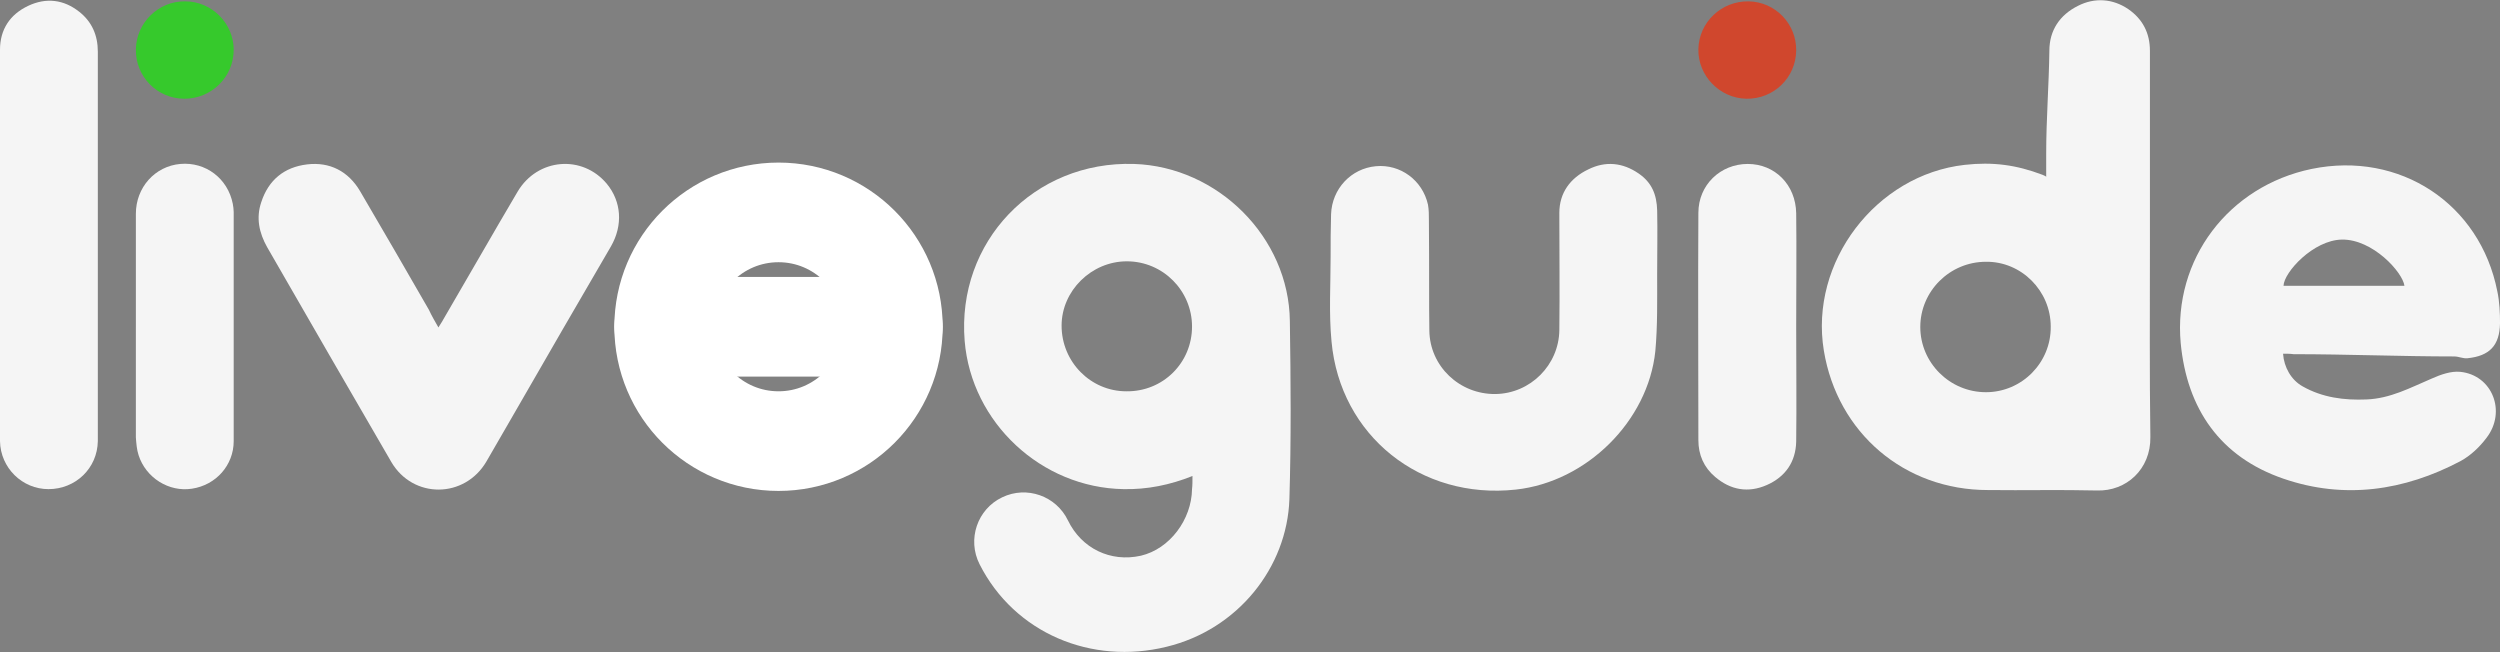 <?xml version="1.0" encoding="utf-8"?>
<!-- Generator: Adobe Illustrator 16.0.0, SVG Export Plug-In . SVG Version: 6.00 Build 0)  -->
<!DOCTYPE svg PUBLIC "-//W3C//DTD SVG 1.1//EN" "http://www.w3.org/Graphics/SVG/1.1/DTD/svg11.dtd">
<svg version="1.1" id="Layer_1" xmlns="http://www.w3.org/2000/svg" xmlns:xlink="http://www.w3.org/1999/xlink" x="0px" y="0px"
	 width="552px" height="144px" viewBox="0 0 552 144" enable-background="new 0 0 552 144" xml:space="preserve">
<rect x="0" y="0" width="552" height="144" fill="#808080" stroke="none"/>
<rect fill="none" width="552.001" height="143.945"/>
<g id="_x23_BoardingLogotype_1_">
	<path fill="#F5F5F5" d="M263.3,105.1c-5,2-10,3-15.2,2.9c-18.2-0.3-33.6-14.7-35.1-32.7c-1.8-21.9,15.3-39.8,37.4-39.1
		c18.5,0.6,34.2,16.2,34.4,34.7c0.2,13.1,0.3,26.2-0.1,39.3c-0.5,15.1-11.4,28.8-27.1,32.6c-16.6,4.101-33.6-3-41.3-18.2
		c-2.8-5.5-0.5-12.199,5-14.8c5.4-2.6,11.9-0.3,14.5,5.101c3,6.199,9.4,9.301,16.1,7.801c6.4-1.5,11.2-8,11.3-14.7
		C263.3,107.2,263.3,106.3,263.3,105.1z M263.2,72.1c0-7.9-6.4-14.4-14.4-14.4c-7.8,0-14.4,6.5-14.4,14.2c0,8,6.4,14.5,14.3,14.5
		C256.8,86.5,263.2,80.1,263.2,72.1z"/>
	<path fill="#F5F5F5" d="M451.8,39.1c0-1.9,0-3.5,0-5.2c0-7.6,0.602-15.1,0.7-22.7c0-4.5,2.3-7.9,6.3-9.9
		c3.7-1.9,7.7-1.6,11.102,0.7c3.198,2.2,4.8,5.3,4.8,9.2c0,14.4,0,28.7,0,43.1c0,14.1-0.102,28.101,0.1,42.2
		c0.102,7.1-5.3,12-11.8,11.8c-8-0.2-16.1,0-24.1-0.1c-18.4,0-33.2-12.601-36.2-30.8c-3.2-19.5,11.5-38.8,31.1-41
		c6.2-0.7,11.4,0,17.2,2.2C451.4,38.8,451.8,38.9,451.8,39.1z M452.8,72.1c0-7.9-6.5-14.4-14.3-14.3c-8,0-14.5,6.5-14.5,14.4
		c0,7.899,6.5,14.399,14.5,14.399C446.4,86.6,452.9,80.1,452.8,72.1z"/>
	<path fill="#F5F5F5" d="M504.1,78.1c0.2,3,1.802,5.801,4.302,7.2c4.398,2.5,9.198,3.101,14.1,2.9c5.3-0.2,9.7-2.601,14.4-4.601
		c2-0.899,4.3-1.699,6.3-1.5c7.1,0.699,10.3,8.801,5.8,14.601c-1.5,2-3.5,3.899-5.7,5.1c-12.5,6.601-25.7,8.5-39.1,3.9
		c-14-4.8-21.3-15.4-22.7-29.9c-1.7-18.6,10.6-34.7,28.9-38.5c19.5-4,37.198,7.7,41,27c0.5,2.3,0.6,4.8,0.6,7.1
		c-0.1,4.9-2.3,7.2-7.2,7.7c-1,0.102-1.898-0.398-2.898-0.398c-11.802,0-23.7-0.5-35.5-0.5C505.7,78.1,505,78.1,504.1,78.1z
		 M504.2,63.1c8.898,0,17.8,0,26.7,0c-0.4-3-7-10.3-13.802-10.2C510.8,53,504.3,60.1,504.2,63.1z"/>
	<path fill="#F5F5F5" d="M160.5-50.9c0.1,3,1,4.801,2.9,6c1.8,1.2,3.8,2.4,5.9,2.9c7,1.8,13.9,1.2,20.4-2c1.7-0.9,3.5-1.7,5.3-2.5
		c4.1-1.9,8-1.2,10.8,1.9c2.7,2.898,3.1,7.5,0.9,11.1c-2.1,3.4-5.3,5.6-8.9,7.3c-11.1,5-22.7,6.4-34.5,3.4
		C148-26.7,138.2-39.4,137.6-55.7c-0.7-17.2,10.8-32.3,27.7-36.4c17.2-4.1,34,3.6,40.8,18.8c2.5,5.5,3.7,11.2,2.8,17.2
		c-0.4,2.8-2.1,4.6-4.8,5.199c-1.6,0.399-3.4,0.301-5.1,0.301c-12,0-24-0.2-36-0.2C162.3-50.9,161.5-50.9,160.5-50.9z M187.6-66.9
		c0.2-3-6.8-10.5-13.8-10.3c-6.5,0.2-13.1,7.3-13.2,10.3C169.6-66.9,178.6-66.9,187.6-66.9z"/>
	<path fill="#F5F5F5" d="M365.9,60.7c0,5.6,0.1,11.3-0.4,16.8c-1.6,15.5-15.2,28.9-30.8,30.6C313.7,110.4,295.9,96.2,294,75.4
		c-0.6-6.2-0.2-12.602-0.2-18.8c0-3.1,0-6.2,0.101-9.3c0.199-5.6,4.399-10.1,9.899-10.6c5.4-0.5,10.3,3.1,11.5,8.5
		c0.2,1.1,0.2,2.3,0.2,3.4c0.1,11.1,0,18.3,0.1,24.4c0.102,7.9,6.7,14.1,14.602,14c7.7-0.1,14-6.4,14.1-14.1
		c0.102-8.602,0-17.2,0-25.9c0-4.4,2.4-7.7,6.4-9.6c3.8-1.9,7.6-1.5,11.1,0.9c2.9,2,4,4.6,4.102,8.2C366,51.1,365.9,55.9,365.9,60.7
		C365.8,60.7,366,60.7,365.9,60.7z"/>
	<path fill="#F5F5F5" d="M96.8,72.3c0.4-0.7,0.8-1.2,1.1-1.8c5.5-9.4,10.9-18.9,16.4-28.2c4.4-7.4,14.3-8.2,19.7-1.7
		c3.2,3.9,3.6,9.1,0.9,13.8c-7.1,12.2-14.2,24.4-21.2,36.6c-2.1,3.6-4.2,7.3-6.3,10.9c-4.8,8.199-16.2,8.3-21,0.1
		C77.2,86.2,68.1,70.4,59,54.6c-1.8-3.2-2.5-6.5-1.3-10c1.6-4.9,5.1-7.7,10.1-8.3c5-0.6,9.1,1.5,11.7,5.9
		c5.1,8.7,10.2,17.5,15.2,26.2C95.3,69.7,96,70.9,96.8,72.3z"/>
	<path fill="#F5F5F5" d="M0,54.1C0,39.7,0,25.4,0,11c0-4.5,2.2-7.8,6.2-9.7c4-1.9,7.9-1.4,11.3,1.3c2.8,2.2,4.1,5.2,4.1,8.8
		c0,26.3,0,52.5,0,78.8c0,2.399,0,4.8,0,7.2c-0.1,6-4.9,10.6-10.9,10.6C4.9,108,0.1,103.3,0,97.4C0,83,0,68.6,0,54.1z"/>
	<path fill="#F5F5F5" d="M396.6,72.1c0,9,0.102,17,0,25.4c-0.1,4.5-2.398,7.8-6.5,9.6c-4.1,1.801-8,1.102-11.398-1.8
		c-2.5-2.1-3.7-4.899-3.7-8.1c0-16.7-0.1-33.5,0-50.2c0-6.2,4.9-10.8,10.9-10.8s10.6,4.6,10.698,10.9
		C396.7,55.4,396.6,63.1,396.6,72.1L396.6,72.1z"/>
	<path fill="#F5F5F5" d="M30,72.1c0-8.3,0-16.6,0-24.9c0-5.8,4.2-10.5,9.8-11c5.6-0.5,10.5,3.2,11.6,8.8c0.1,0.6,0.2,1.2,0.2,1.8
		c0,16.9,0,33.7,0,50.601c0,5.301-3.9,9.699-9.2,10.5c-5.1,0.801-10.2-2.399-11.8-7.399c-0.4-1.2-0.5-2.601-0.6-3.899
		C30,88.5,30,80.3,30,72.1z"/>
	<path fill="#D0472D" d="M396.6,11.2c-0.1,6-5,10.7-11,10.6C379.7,21.7,374.9,16.7,375,10.9c0.1-6,5.1-10.7,11.1-10.6
		C392,0.4,396.7,5.3,396.6,11.2z"/>
	<path fill="#36C92C" d="M51.6,11c0,6-4.9,10.8-10.9,10.8S29.9,16.9,30,10.9C30.1,5,35,0.2,40.9,0.3C46.8,0.3,51.6,5.2,51.6,11z"/>
</g>
<g id="_x23_BoardingLogotype_2_">
	<path fill="#F5F5F5" d="M130.869-460.276c-5,2-10,3-15.2,2.9c-18.2-0.3-33.6-14.7-35.1-32.7c-1.8-21.9,15.3-39.8,37.4-39.1
		c18.5,0.6,34.2,16.2,34.4,34.7c0.2,13.1,0.3,26.2-0.1,39.3c-0.5,15.1-11.4,28.8-27.1,32.6c-16.6,4.101-33.6-3-41.3-18.2
		c-2.8-5.5-0.5-12.199,5-14.8c5.4-2.6,11.9-0.3,14.5,5.101c3,6.199,9.4,9.301,16.1,7.801c6.4-1.5,11.2-8,11.3-14.7
		C130.869-458.175,130.869-459.076,130.869-460.276z M130.77-493.275c0-7.9-6.4-14.4-14.4-14.4c-7.8,0-14.4,6.5-14.4,14.2
		c0,8,6.4,14.5,14.3,14.5C124.369-478.875,130.77-485.276,130.77-493.275z"/>
	<path fill="#F5F5F5" d="M317.369-526.275c0-1.9,0-3.5,0-5.2c0-7.6,0.602-15.1,0.7-22.7c0-4.5,2.3-7.9,6.3-9.9
		c3.7-1.9,7.7-1.6,11.102,0.7c3.198,2.2,4.8,5.3,4.8,9.2c0,14.4,0,28.7,0,43.1c0,14.1-0.102,28.101,0.1,42.2
		c0.102,7.1-5.3,12-11.8,11.8c-8-0.2-16.1,0-24.1-0.1c-18.4,0-33.2-12.601-36.2-30.8c-3.2-19.5,11.5-38.8,31.1-41
		c6.2-0.7,11.4,0,17.2,2.2C316.97-526.576,317.369-526.476,317.369-526.275z M318.369-493.275c0-7.9-6.5-14.4-14.3-14.3
		c-8,0-14.5,6.5-14.5,14.4c0,7.899,6.5,14.399,14.5,14.399C311.97-478.776,318.47-485.276,318.369-493.275z"/>
	<path fill="#F5F5F5" d="M365.669-637.276c0.2,3,1.802,5.801,4.302,7.2c4.398,2.5,9.198,3.101,14.1,2.9
		c5.3-0.2,9.7-2.601,14.4-4.601c2-0.899,4.3-1.699,6.3-1.5c7.1,0.699,10.3,8.801,5.8,14.601c-1.5,2-3.5,3.899-5.7,5.1
		c-12.5,6.601-25.7,8.5-39.1,3.9c-14-4.8-21.3-15.4-22.7-29.9c-1.7-18.6,10.6-34.7,28.9-38.5c19.5-4,37.198,7.7,41,27
		c0.5,2.3,0.6,4.8,0.6,7.1c-0.1,4.9-2.3,7.2-7.2,7.7c-1,0.102-1.898-0.398-2.898-0.398c-11.802,0-23.7-0.5-35.5-0.5
		C367.27-637.276,366.569-637.276,365.669-637.276z M365.77-652.275c8.898,0,17.8,0,26.7,0c-0.4-3-7-10.3-13.802-10.2
		C372.369-662.375,365.869-655.275,365.77-652.275z"/>
	<path fill="#F5F5F5" d="M22.069-616.276c0.1,3,1,4.801,2.9,6c1.8,1.2,3.8,2.4,5.9,2.9c7,1.8,13.9,1.2,20.4-2
		c1.7-0.9,3.5-1.7,5.3-2.5c4.1-1.9,8-1.2,10.8,1.9c2.7,2.898,3.1,7.5,0.9,11.1c-2.1,3.4-5.3,5.6-8.9,7.3c-11.1,5-22.7,6.4-34.5,3.4
		c-15.3-3.9-25.1-16.601-25.7-32.9c-0.7-17.2,10.8-32.3,27.7-36.4c17.2-4.1,34,3.6,40.8,18.8c2.5,5.5,3.7,11.2,2.8,17.2
		c-0.4,2.8-2.1,4.6-4.8,5.199c-1.6,0.399-3.4,0.301-5.1,0.301c-12,0-24-0.2-36-0.2C23.869-616.276,23.069-616.276,22.069-616.276z
		 M49.169-632.276c0.2-3-6.8-10.5-13.8-10.3c-6.5,0.2-13.1,7.3-13.2,10.3C31.169-632.276,40.169-632.276,49.169-632.276z"/>
	<path fill="#F5F5F5" d="M231.47-504.675c0,5.6,0.1,11.3-0.4,16.8c-1.6,15.5-15.2,28.9-30.8,30.6c-21,2.301-38.8-11.899-40.7-32.699
		c-0.6-6.2-0.2-12.602-0.2-18.8c0-3.1,0-6.2,0.101-9.3c0.199-5.6,4.399-10.1,9.899-10.6c5.4-0.5,10.3,3.1,11.5,8.5
		c0.2,1.1,0.2,2.3,0.2,3.4c0.1,11.1,0,18.3,0.1,24.4c0.102,7.9,6.7,14.1,14.602,14c7.7-0.1,14-6.4,14.1-14.1
		c0.102-8.602,0-17.2,0-25.9c0-4.4,2.4-7.7,6.4-9.6c3.8-1.9,7.6-1.5,11.1,0.9c2.9,2,4,4.6,4.102,8.2
		C231.569-514.275,231.47-509.476,231.47-504.675C231.369-504.675,231.569-504.675,231.47-504.675z"/>
	<path fill="#F5F5F5" d="M-41.631-493.076c0.4-0.7,0.8-1.2,1.1-1.8c5.5-9.4,10.9-18.9,16.4-28.2c4.4-7.4,14.3-8.2,19.7-1.7
		c3.2,3.9,3.6,9.1,0.9,13.8c-7.1,12.2-14.2,24.4-21.2,36.6c-2.1,3.6-4.2,7.3-6.3,10.9c-4.8,8.199-16.2,8.3-21,0.1
		c-9.2-15.8-18.3-31.6-27.4-47.4c-1.8-3.2-2.5-6.5-1.3-10c1.6-4.9,5.1-7.7,10.1-8.3c5-0.6,9.1,1.5,11.7,5.9
		c5.1,8.7,10.2,17.5,15.2,26.2C-43.131-495.675-42.431-494.476-41.631-493.076z"/>
	<path fill="#F5F5F5" d="M-138.431-511.275c0-14.4,0-28.7,0-43.1c0-4.5,2.2-7.8,6.2-9.7c4-1.9,7.9-1.4,11.3,1.3
		c2.8,2.2,4.1,5.2,4.1,8.8c0,26.3,0,52.5,0,78.8c0,2.399,0,4.8,0,7.2c-0.1,6-4.9,10.6-10.9,10.6c-5.8,0-10.6-4.7-10.7-10.6
		C-138.431-482.375-138.431-496.775-138.431-511.275z"/>
	<path fill="#F5F5F5" d="M262.169-493.275c0,9,0.102,17,0,25.4c-0.1,4.5-2.398,7.8-6.5,9.6c-4.1,1.801-8,1.102-11.398-1.8
		c-2.5-2.1-3.7-4.899-3.7-8.1c0-16.7-0.1-33.5,0-50.2c0-6.2,4.9-10.8,10.9-10.8s10.6,4.6,10.698,10.9
		C262.27-509.976,262.169-502.275,262.169-493.275L262.169-493.275z"/>
	<path fill="#F5F5F5" d="M-108.431-493.275c0-8.3,0-16.6,0-24.9c0-5.8,4.2-10.5,9.8-11c5.6-0.5,10.5,3.2,11.6,8.8
		c0.1,0.6,0.2,1.2,0.2,1.8c0,16.9,0,33.7,0,50.601c0,5.301-3.9,9.699-9.2,10.5c-5.1,0.801-10.2-2.399-11.8-7.399
		c-0.4-1.2-0.5-2.601-0.6-3.899C-108.431-476.875-108.431-485.076-108.431-493.275z"/>
	<path fill="#F5F5F5" d="M39.358-529.18c8.3,0,16.6,0,24.9,0c5.8,0,10.5,4.2,11,9.8c0.5,5.6-3.2,10.5-8.8,11.6
		c-0.6,0.1-1.2,0.2-1.8,0.2c-16.9,0-33.7,0-50.601,0c-5.301,0-9.699-3.9-10.5-9.2c-0.801-5.1,2.399-10.2,7.399-11.8
		c1.2-0.4,2.601-0.5,3.899-0.6C22.958-529.18,31.159-529.18,39.358-529.18z"/>
	<path fill="#F5F5F5" d="M39.358-478.875c8.3,0,16.6,0,24.9,0c5.8,0,10.5,4.2,11,9.8s-3.2,10.5-8.8,11.6c-0.6,0.101-1.2,0.2-1.8,0.2
		c-16.9,0-33.7,0-50.601,0c-5.301,0-9.699-3.899-10.5-9.2c-0.801-5.1,2.399-10.199,7.399-11.8c1.2-0.399,2.601-0.5,3.899-0.6
		C22.958-478.875,31.159-478.875,39.358-478.875z"/>
	<path fill="#F5F5F5" d="M39.358-504.18c8.3,0,16.6,0,24.9,0c5.8,0,10.5,4.2,11,9.8c0.5,5.6-3.2,10.5-8.8,11.6
		c-0.6,0.1-1.2,0.2-1.8,0.2c-16.9,0-33.7,0-50.601,0c-5.301,0-9.699-3.9-10.5-9.2c-0.801-5.1,2.399-10.2,7.399-11.8
		c1.2-0.4,2.601-0.5,3.899-0.6C22.958-504.18,31.159-504.18,39.358-504.18z"/>
	<path fill="#F5F5F5" d="M382.025-529.056c8.3,0,16.6,0,24.899,0c5.8,0,10.5,4.2,11,9.8c0.5,5.6-3.2,10.5-8.8,11.6
		c-0.6,0.1-1.2,0.2-1.8,0.2c-16.9,0-33.7,0-50.601,0c-5.301,0-9.699-3.9-10.5-9.2c-0.801-5.1,2.399-10.2,7.399-11.8
		c1.2-0.4,2.601-0.5,3.899-0.6C365.625-529.056,373.825-529.056,382.025-529.056z"/>
	<path fill="#F5F5F5" d="M382.025-478.75c8.3,0,16.6,0,24.899,0c5.8,0,10.5,4.2,11,9.8s-3.2,10.5-8.8,11.6
		c-0.6,0.101-1.2,0.2-1.8,0.2c-16.9,0-33.7,0-50.601,0c-5.301,0-9.699-3.899-10.5-9.2c-0.801-5.1,2.399-10.199,7.399-11.8
		c1.2-0.399,2.601-0.5,3.899-0.6C365.625-478.75,373.825-478.75,382.025-478.75z"/>
	<path fill="#F5F5F5" d="M382.025-504.056c8.3,0,16.6,0,24.899,0c5.8,0,10.5,4.2,11,9.8c0.5,5.6-3.2,10.5-8.8,11.6
		c-0.6,0.1-1.2,0.2-1.8,0.2c-16.9,0-33.7,0-50.601,0c-5.301,0-9.699-3.9-10.5-9.2c-0.801-5.1,2.399-10.2,7.399-11.8
		c1.2-0.4,2.601-0.5,3.899-0.6C365.625-504.056,373.825-504.056,382.025-504.056z"/>
	<path fill="#D0472D" d="M258.169-554.175c-0.1,6-5,10.7-11,10.6c-5.899-0.1-10.699-5.1-10.6-10.9c0.1-6,5.1-10.7,11.1-10.6
		C253.569-564.976,258.27-560.076,258.169-554.175z"/>
	<path fill="#36C92C" d="M-86.831-554.375c0,6-4.9,10.8-10.9,10.8s-10.8-4.9-10.7-10.9c0.1-5.9,5-10.7,10.9-10.6
		C-91.631-565.076-86.831-560.175-86.831-554.375z"/>
	<rect x="-234.75" y="-441" width="80" height="80"/>
	<rect x="-324.75" y="-481" width="80" height="120"/>
	<g>
		<path fill="#F5F5F5" d="M-54.75-431c0,5.523-4.477,10-10,10h-60c-5.523,0-10-4.477-10-10l0,0c0-5.523,4.477-10,10-10h60
			C-59.227-441-54.75-436.523-54.75-431L-54.75-431z"/>
		<path fill="#F5F5F5" d="M-54.75-371c0,5.523-4.477,10-10,10h-60c-5.523,0-10-4.477-10-10l0,0c0-5.523,4.477-10,10-10h60
			C-59.227-381-54.75-376.523-54.75-371L-54.75-371z"/>
		<path fill="#F5F5F5" d="M-54.75-401c0,5.523-4.477,10-10,10h-60c-5.523,0-10-4.477-10-10l0,0c0-5.523,4.477-10,10-10h60
			C-59.227-411-54.75-406.523-54.75-401L-54.75-401z"/>
	</g>
</g>
<g>
	<path fill="#FFFFFF" d="M81.896,167.861c7.877,0,14.286,6.409,14.286,14.287c0,7.877-6.409,14.285-14.286,14.285
		s-14.286-6.408-14.286-14.285C67.61,174.271,74.019,167.861,81.896,167.861 M81.896,145.861c-20.04,0-36.286,16.246-36.286,36.287
		c0,20.039,16.246,36.285,36.286,36.285s36.286-16.246,36.286-36.285C118.183,162.107,101.937,145.861,81.896,145.861
		L81.896,145.861z"/>
</g>
<circle fill="none" stroke="#FFFFFF" stroke-width="22" stroke-miterlimit="10" cx="171.896" cy="72.148" r="25.25"/>
<g>
	<path fill="#FFFFFF" d="M171.896,167.861c7.877,0,14.286,6.409,14.286,14.287c0,7.877-6.409,14.285-14.286,14.285
		s-14.286-6.408-14.286-14.285C157.61,174.271,164.019,167.861,171.896,167.861 M171.896,145.861
		c-20.04,0-36.286,16.246-36.286,36.287c0,20.039,16.246,36.285,36.286,36.285s36.286-16.246,36.286-36.285
		C208.183,162.107,191.937,145.861,171.896,145.861L171.896,145.861z"/>
</g>
<line fill="none" stroke="#FFFFFF" stroke-width="22" stroke-linecap="round" stroke-linejoin="round" stroke-miterlimit="10" x1="146.646" y1="72.147" x2="197.146" y2="72.147"/>
<circle fill="none" stroke="#FFFFFF" stroke-width="22" stroke-miterlimit="10" cx="396.645" cy="225.501" r="25.25"/>
<line fill="none" stroke="#FFFFFF" stroke-width="22" stroke-linecap="round" stroke-linejoin="round" stroke-miterlimit="10" x1="371.395" y1="225.5" x2="421.895" y2="225.5"/>
<circle fill="none" stroke="#FFFFFF" stroke-width="22" stroke-miterlimit="10" cx="535.645" cy="225.501" r="25.25"/>
<line fill="none" stroke="#FFFFFF" stroke-width="22" stroke-linecap="round" stroke-linejoin="round" stroke-miterlimit="10" x1="510.395" y1="225.5" x2="560.895" y2="225.5"/>
<circle fill="none" stroke="#1515AA" stroke-width="22" stroke-miterlimit="10" cx="284.975" cy="213.001" r="25.25"/>
<line fill="none" stroke="#1515AA" stroke-width="22" stroke-linecap="round" stroke-linejoin="round" stroke-miterlimit="10" x1="259.725" y1="213" x2="310.225" y2="213"/>
<rect x="535.645" y="236.5" fill="#5D5D5D" width="42.855" height="3.219"/>
<circle fill="none" stroke="#FFFFFF" stroke-width="15" stroke-miterlimit="10" cx="457.979" cy="319.168" r="25.25"/>
<line fill="none" stroke="#FFFFFF" stroke-width="15" stroke-linecap="round" stroke-linejoin="round" stroke-miterlimit="10" x1="432.729" y1="319.167" x2="483.229" y2="319.167"/>
<rect x="457.979" y="326.687" fill="#5D5D5D" width="42.855" height="10.209"/>
<circle fill="none" stroke="#FFFFFF" stroke-width="15" stroke-miterlimit="10" cx="310.225" cy="344.418" r="25.25"/>
<line fill="none" stroke="#FFFFFF" stroke-width="15" stroke-linecap="round" stroke-linejoin="round" stroke-miterlimit="10" x1="284.975" y1="344.417" x2="335.475" y2="344.417"/>
<rect x="310.225" y="351.969" fill="#5D5D5D" width="42.855" height="5"/>
<path fill="none" stroke="#FFFFFF" stroke-width="22" stroke-miterlimit="10" d="M680.272,237.754
	c-3.603,9.542-12.823,16.329-23.628,16.329c-13.945,0-25.25-11.305-25.25-25.249c0-13.946,11.305-25.251,25.25-25.251
	s25.25,11.305,25.25,25.251"/>
<rect x="656.645" y="237.501" fill="#5D5D5D" width="42.855" height="5.551"/>
<line fill="none" stroke="#FFFFFF" stroke-width="22" stroke-linecap="round" stroke-linejoin="round" stroke-miterlimit="10" x1="631.395" y1="228.833" x2="681.895" y2="228.833"/>
<path fill="none" stroke="#FFFFFF" stroke-width="22" stroke-linecap="round" stroke-miterlimit="10" d="M789.209,247.289
	c-4.512,4.215-10.57,6.794-17.231,6.794c-13.945,0-25.25-11.305-25.25-25.249c0-13.946,11.305-25.251,25.25-25.251
	s25.25,11.305,25.25,25.251"/>
<rect x="771.978" y="237.501" fill="#5D5D5D" width="42.855" height="5.551"/>
<line fill="none" stroke="#FFFFFF" stroke-width="22" stroke-linecap="round" stroke-linejoin="round" stroke-miterlimit="10" x1="746.728" y1="228.833" x2="797.228" y2="228.833"/>
<path fill="none" stroke="#FFFFFF" stroke-width="20" stroke-linecap="round" stroke-miterlimit="10" d="M900.209,247.289
	c-4.512,4.215-10.57,6.794-17.231,6.794c-13.945,0-25.25-11.305-25.25-25.249c0-13.946,11.305-25.251,25.25-25.251
	s25.25,11.305,25.25,25.251"/>
<rect x="922.978" y="237.501" fill="#5D5D5D" width="42.855" height="5.551"/>
<line fill="none" stroke="#FFFFFF" stroke-width="20" stroke-linecap="round" stroke-linejoin="round" stroke-miterlimit="10" x1="857.728" y1="228.833" x2="908.228" y2="228.833"/>
<path fill="none" stroke="#FFFFFF" stroke-width="15" stroke-linecap="round" stroke-miterlimit="10" d="M1049.876,251.289
	c-4.512,4.215-10.57,6.794-17.231,6.794c-13.945,0-25.25-11.305-25.25-25.249c0-13.946,11.305-25.251,25.25-25.251
	s25.25,11.305,25.25,25.251"/>
<rect x="1072.645" y="241.501" fill="#5D5D5D" width="42.855" height="5.551"/>
<line fill="none" stroke="#FFFFFF" stroke-width="15" stroke-linecap="round" stroke-linejoin="round" stroke-miterlimit="10" x1="1007.395" y1="232.833" x2="1057.895" y2="232.833"/>
<path fill="none" stroke="#FFFFFF" stroke-width="15" stroke-linecap="round" stroke-miterlimit="10" d="M1144.831,323.021
	c-9.86,9.861-25.848,9.861-35.708,0.001c-9.861-9.861-9.861-25.849-0.001-35.71c9.862-9.86,25.849-9.86,35.71,0"/>
<line fill="none" stroke="#FFFFFF" stroke-width="15" stroke-linecap="round" stroke-linejoin="round" stroke-miterlimit="10" x1="1101.727" y1="305.167" x2="1131.727" y2="305.167"/>
<path fill="none" stroke="#FFFFFF" stroke-width="15" stroke-linecap="round" stroke-miterlimit="10" d="M1242.87,368.81
	c-12.451,6.281-27.636,1.281-33.918-11.17c-6.28-12.449-1.28-27.634,11.169-33.916c6.435-3.248,13.601-3.479,19.891-1.228"/>
<line fill="none" stroke="#FFFFFF" stroke-width="15" stroke-linecap="round" stroke-linejoin="round" stroke-miterlimit="10" x1="1206.602" y1="345.375" x2="1236.602" y2="345.375"/>
</svg>
